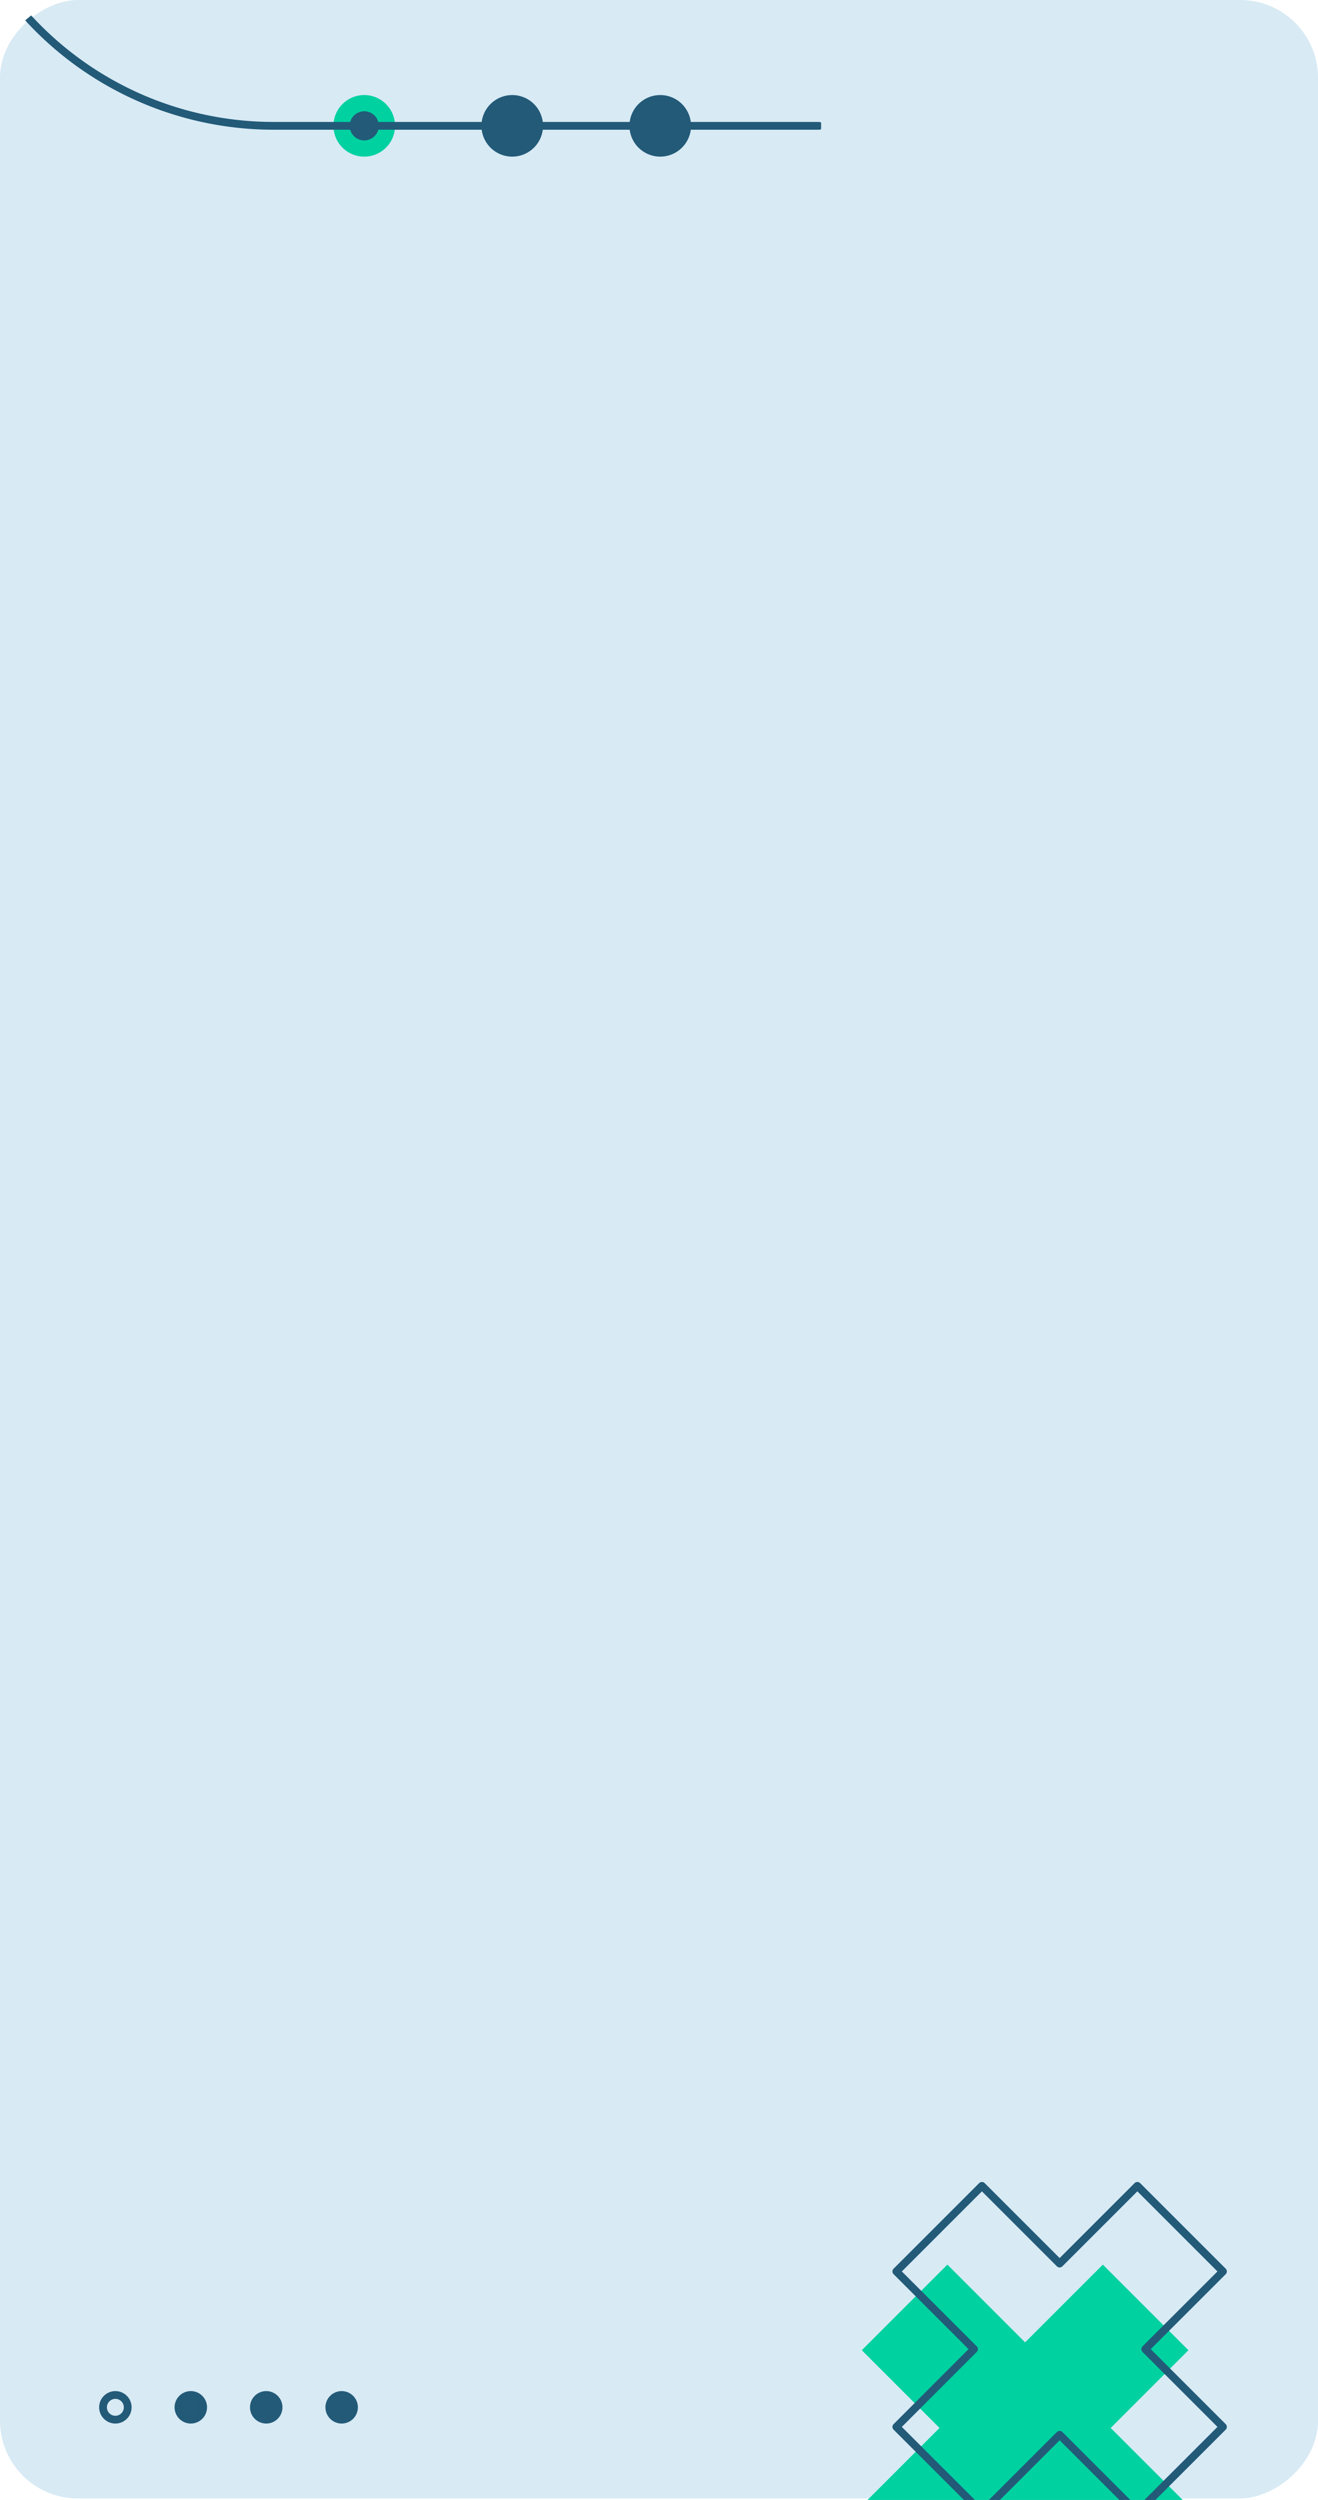 <svg xmlns="http://www.w3.org/2000/svg" xmlns:xlink="http://www.w3.org/1999/xlink" width="338.999" height="643" viewBox="0 0 338.999 643">
  <defs>
    <clipPath id="clip-path">
      <rect id="Rectángulo_403593" data-name="Rectángulo 403593" width="217" height="54" rx="20" transform="translate(-14536 -11646)" fill="#fff" stroke="#707070" stroke-width="1" opacity="0.7"/>
    </clipPath>
    <clipPath id="clip-path-2">
      <rect id="Rectángulo_403577" data-name="Rectángulo 403577" width="227.028" height="155.386" fill="none"/>
    </clipPath>
    <clipPath id="clip-path-3">
      <rect id="Rectángulo_403595" data-name="Rectángulo 403595" width="111" height="88" transform="translate(-14386.238 -11135.452)" fill="#fff" stroke="#707070" stroke-width="1"/>
    </clipPath>
    <clipPath id="clip-path-4">
      <rect id="Rectángulo_403583" data-name="Rectángulo 403583" width="93.919" height="105.3" fill="none"/>
    </clipPath>
    <clipPath id="clip-path-5">
      <rect id="Rectángulo_403584" data-name="Rectángulo 403584" width="66.552" height="8.35" transform="translate(0 0)" fill="none"/>
    </clipPath>
  </defs>
  <g id="Grupo_1101094" data-name="Grupo 1101094" transform="translate(14536 11646)">
    <rect id="fondo3" width="642.613" height="338.999" rx="20" transform="translate(-14197.001 -11646) rotate(90)" fill="#d8eaf4"/>
    <g id="Enmascarar_grupo_1098813" data-name="Enmascarar grupo 1098813" clip-path="url(#clip-path)">
      <g id="Grupo_1100932" data-name="Grupo 1100932" transform="translate(-14551.832 -11761.1)">
        <g id="Grupo_1100912" data-name="Grupo 1100912" clip-path="url(#clip-path-2)">
          <path id="Trazado_875505" data-name="Trazado 875505" d="M187.618,246.824a7.918,7.918,0,1,0,7.918,7.918,7.918,7.918,0,0,0-7.918-7.918" transform="translate(-78.1 -107.274)" fill="#00d1a1"/>
          <path id="Trazado_875506" data-name="Trazado 875506" d="M254.947,246.824a7.918,7.918,0,1,0,7.918,7.918,7.918,7.918,0,0,0-7.918-7.918" transform="translate(-107.363 -107.274)" fill="#225a78"/>
          <path id="Trazado_875507" data-name="Trazado 875507" d="M322.275,246.824a7.918,7.918,0,1,0,7.918,7.918,7.918,7.918,0,0,0-7.918-7.918" transform="translate(-136.624 -107.274)" fill="#225a78"/>
          <path id="Trazado_875508" data-name="Trazado 875508" d="M1,1V62.265A85.638,85.638,0,0,0,86.637,147.9H226.9" transform="translate(-0.435 -0.435)" fill="none" stroke="#225a78" stroke-linecap="round" stroke-linejoin="round" stroke-width="2"/>
          <path id="Trazado_875509" data-name="Trazado 875509" d="M194.571,257.947a3.748,3.748,0,1,0-3.747,3.747,3.747,3.747,0,0,0,3.747-3.747" transform="translate(-81.306 -110.479)" fill="#225a78"/>
        </g>
      </g>
    </g>
    <g id="Enmascarar_grupo_1098815" data-name="Enmascarar grupo 1098815" transform="translate(63.238 44.452)" clip-path="url(#clip-path-3)">
      <g id="Grupo_1100934" data-name="Grupo 1100934" transform="translate(-14377.579 -11129.264)">
        <path id="Trazado_875559" data-name="Trazado 875559" d="M42.005,40.771,22.015,20.78,0,42.794l19.99,19.991L0,82.776l22.015,22.016L42.005,84.8,62,104.792,84.012,82.776,64.02,62.786,84.012,42.794,62,20.78Z" transform="translate(0 0.508)" fill="#00d1a1"/>
        <g id="Grupo_1100920" data-name="Grupo 1100920">
          <g id="Grupo_1100919" data-name="Grupo 1100919" clip-path="url(#clip-path-4)">
            <path id="Trazado_875560" data-name="Trazado 875560" d="M92.682,23.015,70.667,1,50.676,20.99,30.686,1,8.671,23.015,28.661,43,8.671,63,30.686,85.011l19.99-19.99,19.991,19.99L92.682,63,72.692,43Z" transform="translate(0.212 0.024)" fill="none" stroke="#225a78" stroke-linecap="round" stroke-linejoin="round" stroke-width="2"/>
          </g>
        </g>
      </g>
    </g>
    <g id="Grupo_1100935" data-name="Grupo 1100935" transform="translate(-14510.5 -11031)">
      <g id="Grupo_1100922" data-name="Grupo 1100922" clip-path="url(#clip-path-5)">
        <path id="Trazado_875562" data-name="Trazado 875562" d="M65.552,4.175A3.175,3.175,0,1,0,62.377,7.35a3.176,3.176,0,0,0,3.175-3.175" fill="#225a78" stroke="#225a78" stroke-width="1"/>
        <circle id="Elipse_11539" data-name="Elipse 11539" cx="3.175" cy="3.175" r="3.175" transform="translate(59.202 1)" fill="none" stroke="#225a78" stroke-linecap="round" stroke-linejoin="round" stroke-width="2"/>
        <path id="Trazado_875563" data-name="Trazado 875563" d="M46.151,4.175A3.175,3.175,0,1,0,42.976,7.35a3.175,3.175,0,0,0,3.175-3.175" fill="#043056"/>
        <circle id="Elipse_11540" data-name="Elipse 11540" cx="3.175" cy="3.175" r="3.175" transform="translate(39.801 1)" fill="#225a78" stroke="#225a78" stroke-linecap="round" stroke-linejoin="round" stroke-width="2"/>
        <path id="Trazado_875564" data-name="Trazado 875564" d="M26.751,4.175A3.175,3.175,0,1,0,23.576,7.35a3.176,3.176,0,0,0,3.175-3.175" fill="#225a78" stroke="#225a78" stroke-width="1"/>
        <circle id="Elipse_11541" data-name="Elipse 11541" cx="3.175" cy="3.175" r="3.175" transform="translate(20.401 1)" fill="none" stroke="#215977" stroke-linecap="round" stroke-linejoin="round" stroke-width="2"/>
        <circle id="Elipse_11542" data-name="Elipse 11542" cx="3.175" cy="3.175" r="3.175" transform="translate(1 1)" fill="none" stroke="#225a78" stroke-linecap="round" stroke-linejoin="round" stroke-width="2"/>
      </g>
    </g>
  </g>
</svg>
